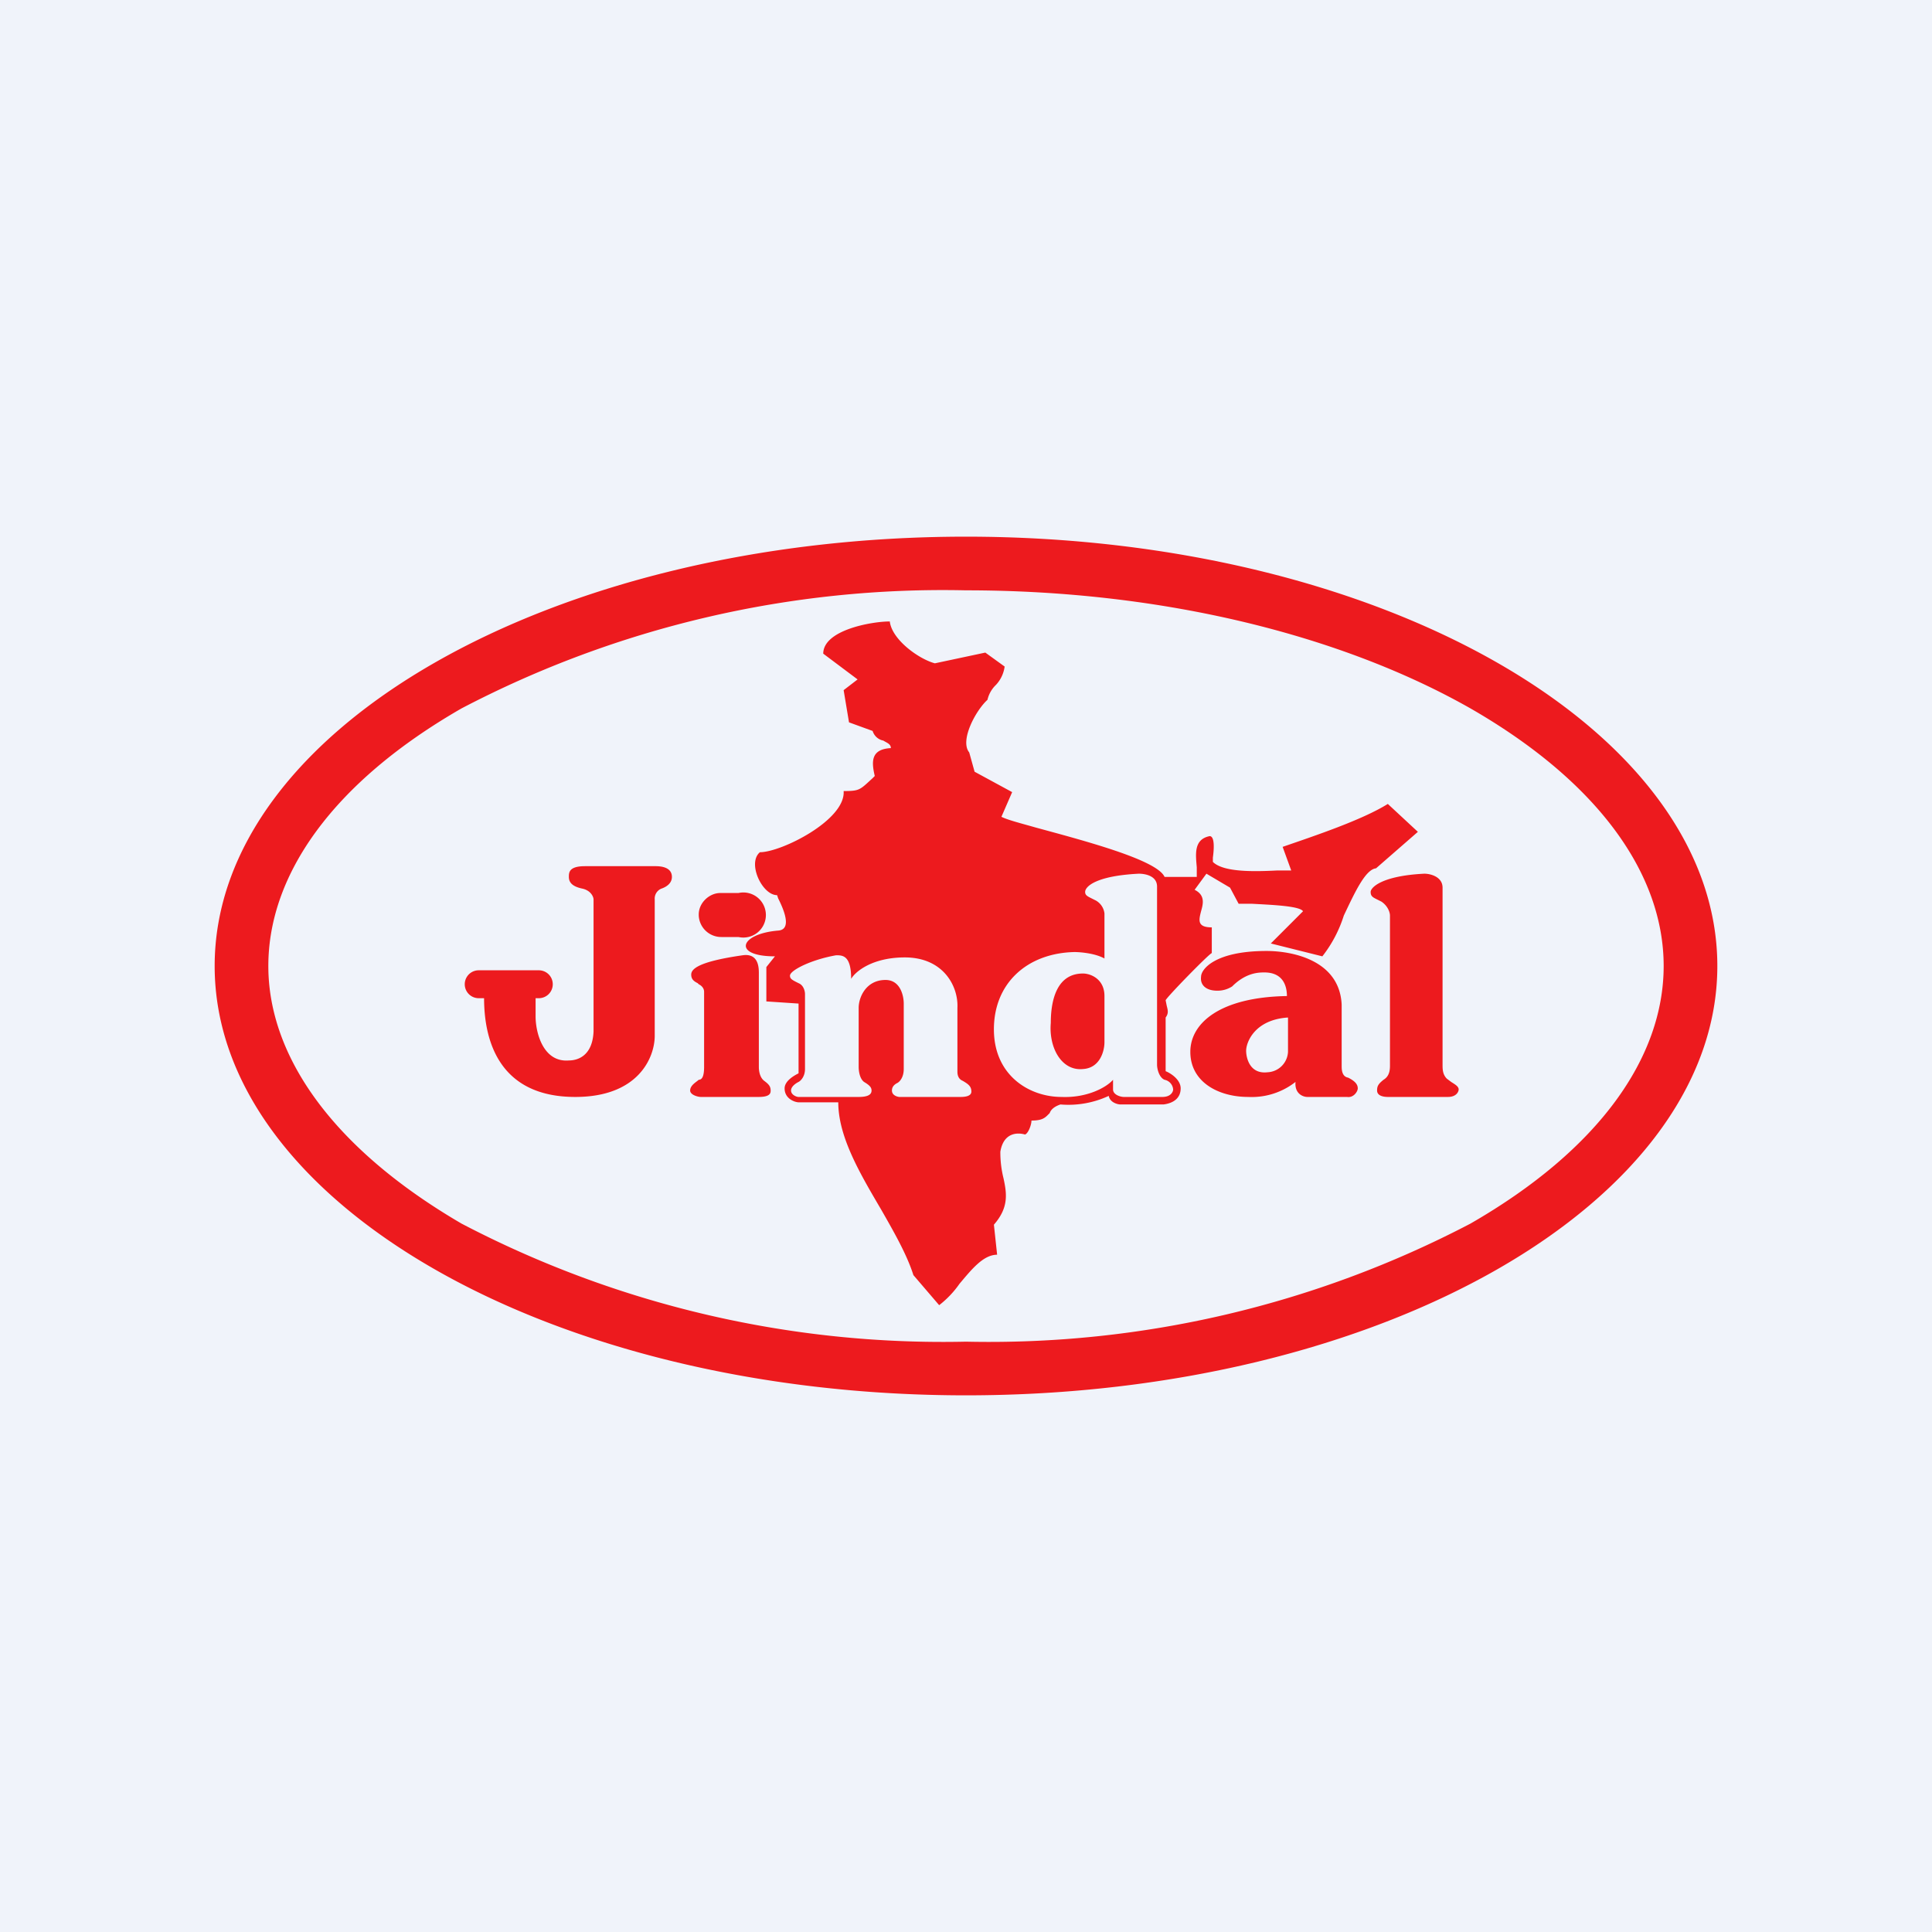 <!-- by TradingView --><svg xmlns="http://www.w3.org/2000/svg" width="18" height="18" viewBox="0 0 18 18"><path fill="#F0F3FA" d="M0 0h18v18H0z"/><path fill-rule="evenodd" d="M15.5 9c0 .85-.6 1.71-1.8 2.4A9.67 9.67 0 019 12.5a9.67 9.67 0 01-4.7-1.1C3.1 10.7 2.5 9.84 2.5 9c0-.85.6-1.71 1.8-2.4A9.67 9.67 0 019 5.5c1.86 0 3.52.43 4.7 1.1 1.2.69 1.8 1.55 1.8 2.4zm.5 0c0 2.2-3.13 4-7 4s-7-1.8-7-4 3.13-4 7-4 7 1.8 7 4zM9.18 6.08l.18.13a.31.31 0 01-.08.17.28.28 0 00-.08.14c-.11.1-.26.38-.17.49l.05.18.35.19-.1.23c.06.03.18.06.32.1.44.12 1.13.3 1.2.46h.3v-.09c-.01-.12-.03-.26.12-.29.05 0 .04.13.03.2v.04c.1.1.4.09.6.08h.13l-.08-.22c.29-.1.74-.25.98-.4l.28.26-.39.34c-.1.01-.2.23-.3.44a1.2 1.2 0 01-.2.38l-.48-.12.3-.3c-.03-.05-.3-.06-.48-.07h-.12l-.08-.15-.22-.13-.11.15c.1.05.08.13.06.2-.02.08-.04.15.1.15v.24c-.02 0-.43.42-.43.44l.01.05c.01.04.02.07-.01.11v.5c.05.02.14.08.14.16 0 .1-.08.14-.16.15h-.4c-.03 0-.1-.02-.11-.08a.89.89 0 01-.45.08c-.06.02-.09.05-.1.08-.04.04-.06.07-.17.07 0 .04-.03.12-.06.13-.07-.02-.2-.02-.23.16a1 1 0 00.03.25c.03.14.05.27-.09.43l.03.28c-.13 0-.24.14-.35.27a.91.91 0 01-.19.2l-.24-.28c-.06-.19-.18-.4-.3-.61-.2-.34-.4-.68-.4-1h-.37c-.03 0-.13-.03-.13-.13 0-.07.09-.12.13-.14v-.65l-.3-.02v-.32l.08-.1c-.4 0-.33-.21.03-.24.14-.01.04-.22 0-.3l-.01-.03c-.14 0-.28-.3-.16-.4.2 0 .8-.3.78-.57.15 0 .15-.01.27-.12l.02-.02c-.03-.13-.04-.25.15-.26 0-.04-.04-.05-.07-.07a.13.13 0 01-.1-.09l-.22-.08-.05-.3.13-.1-.32-.24c0-.22.45-.3.62-.3.02.17.27.35.42.39l.47-.1zM7.93 9.12c.04-.07.2-.2.5-.2.36 0 .5.27.49.47v.59c0 .02 0 .07.05.09.05.03.08.05.08.1 0 .04-.05.05-.1.05h-.57c-.01 0-.07-.01-.07-.06 0-.04.03-.06.05-.07.02-.01.06-.05.06-.13v-.61c0-.07-.03-.22-.17-.22-.18 0-.25.16-.25.26v.55c0 .04.01.11.05.14.05.03.07.05.07.08s-.02.06-.12.06h-.56c-.02 0-.07-.02-.07-.06 0-.04.05-.07.07-.08.02-.01.06-.05.06-.12v-.7c0-.02-.01-.08-.06-.1-.06-.03-.08-.04-.08-.07 0-.05.2-.15.43-.19.06 0 .14 0 .14.22zm2.85-.86v1.66c0 .04.02.12.07.14a.1.1 0 01.08.09c0 .02-.02.07-.1.07h-.36c-.03 0-.1-.02-.1-.07v-.09c-.06.07-.24.17-.48.16-.3 0-.63-.2-.63-.63s.31-.71.75-.72c.05 0 .19.01.28.06v-.42a.16.16 0 00-.08-.12l-.04-.02c-.04-.02-.06-.03-.06-.06 0-.05.1-.15.5-.17.06 0 .17.02.17.12zm-.49 1.02v.43c0 .08-.04.24-.2.25-.2.02-.32-.2-.3-.43 0-.22.06-.46.3-.46.07 0 .2.05.2.21zM6.11 8.07c.05 0 .15.01.15.1 0 .07-.07.1-.1.11a.1.1 0 00-.06.1v1.27c0 .2-.15.57-.74.57-.72 0-.85-.54-.85-.92h-.05a.13.13 0 110-.26h.56a.13.13 0 110 .26h-.03v.17c0 .15.07.43.31.41.08 0 .22-.04.23-.27V8.38c0-.02-.02-.08-.1-.1-.1-.02-.13-.06-.13-.11 0-.04 0-.1.15-.1h.66zm.4.45c0-.11.1-.2.2-.2h.17a.21.21 0 110 .41h-.16a.21.21 0 01-.21-.2zm.56.54v.88c0 .04.01.1.05.13s.06.05.06.09c0 .02 0 .06-.11.06h-.54c-.03 0-.1-.02-.1-.06 0-.05.06-.08.08-.1.03 0 .05-.03.05-.12v-.7c0-.02-.01-.05-.05-.07l-.01-.01c-.04-.02-.06-.04-.06-.08 0-.05.06-.12.48-.18.07-.01.15.01.15.16zm6.37.86V8.27c0-.1-.11-.13-.17-.13-.4.02-.5.13-.5.17 0 .04.02.05.06.07l.04.02c.06.04.08.1.08.13v1.4c0 .05-.01.1-.06.13-.05.04-.06.06-.06.1 0 .05.06.06.1.06h.56c.08 0 .1-.05.1-.07 0-.03-.04-.05-.07-.07l-.04-.03c-.04-.04-.04-.09-.04-.13zM11.8 8.86c.23 0 .68.08.7.5v.57c0 .03 0 .1.06.11.06.03.09.06.09.1 0 .03-.04.09-.1.08h-.37c-.04 0-.12-.03-.11-.14a.66.66 0 01-.44.14c-.28 0-.54-.14-.54-.42 0-.27.28-.51.9-.52 0-.07-.02-.22-.21-.22-.05 0-.17 0-.3.13a.25.25 0 01-.14.04c-.1 0-.16-.05-.15-.13 0-.07.13-.24.61-.24zm.2.62v.32a.2.2 0 01-.19.19c-.17.02-.2-.14-.2-.2 0-.08.08-.29.39-.31z" fill="#ED1A1E"/></svg>